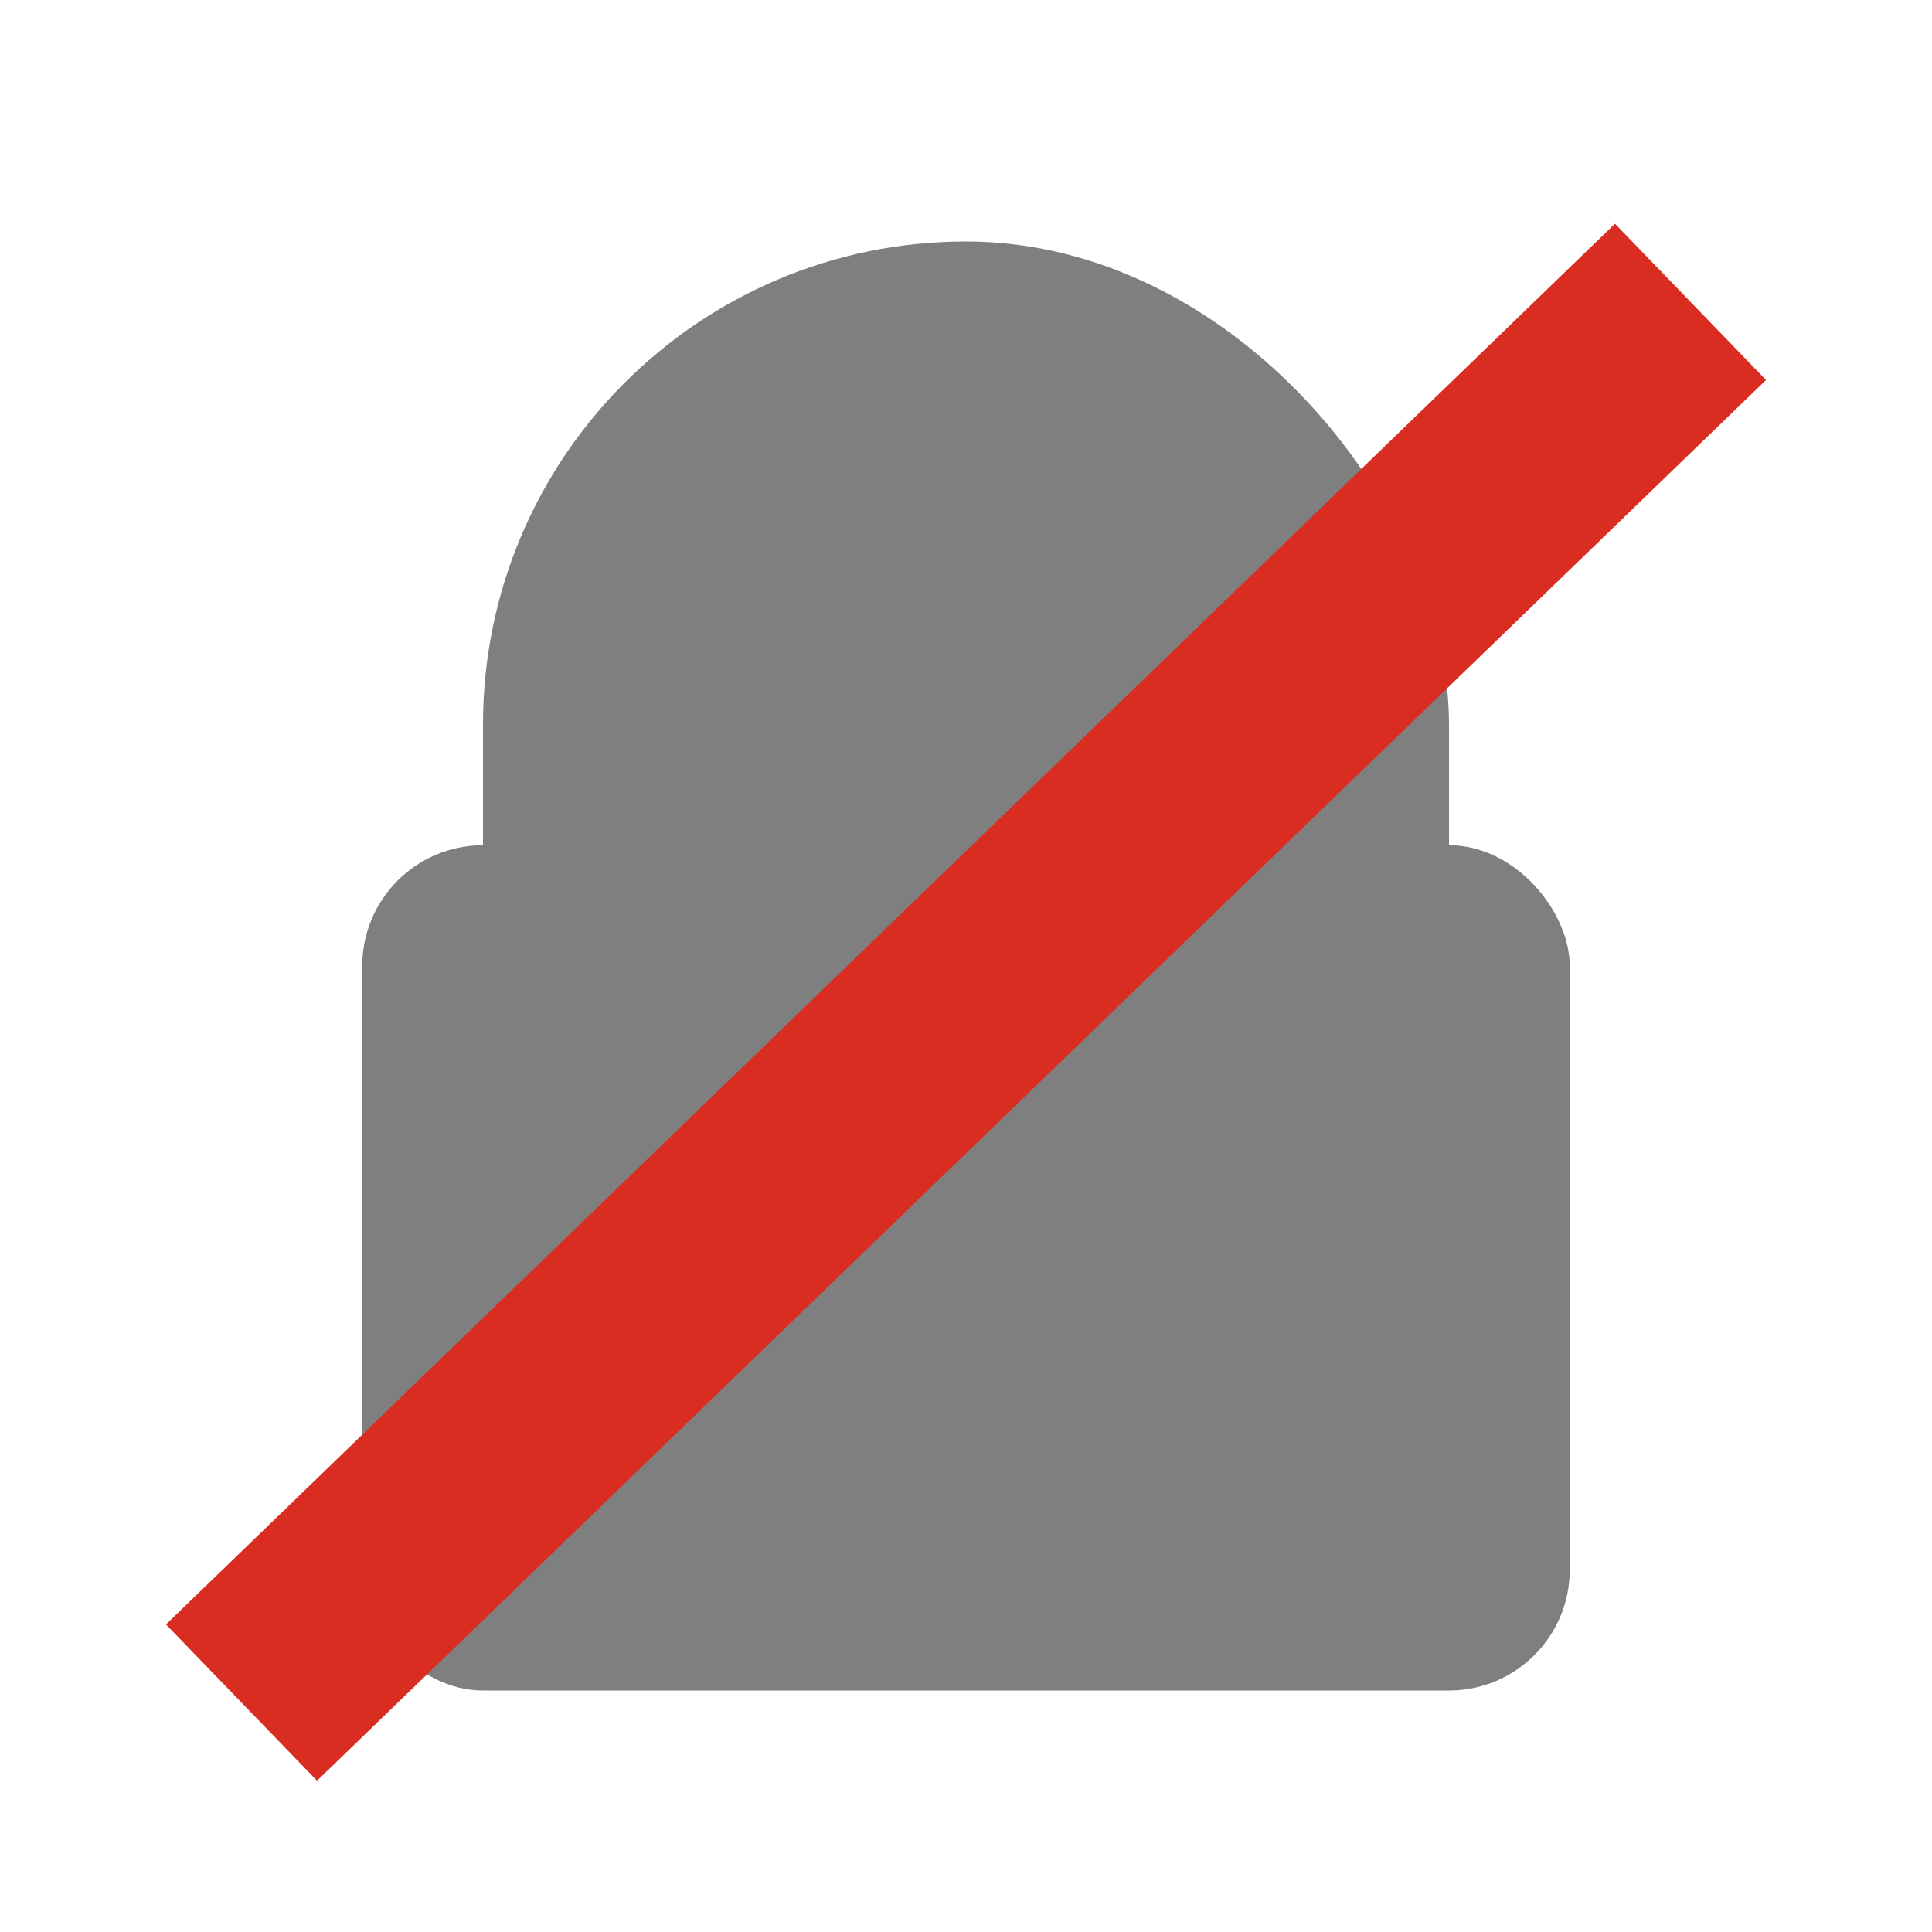 <svg xmlns="http://www.w3.org/2000/svg" xmlns:xlink="http://www.w3.org/1999/xlink" width="16" height="16" viewBox="0 0 16 16"><style>.icon-default{fill:#7f7f7f}</style><defs><rect id="shape-lock-clasp-outer" width="8" height="10" x="4" y="2" rx="4" ry="4"/><rect id="shape-lock-clasp-inner" width="4" height="6" x="6" y="4" rx="2" ry="2"/><rect id="shape-lock-base" width="10" height="7" x="3" y="7" rx="1" ry="1"/><mask id="mask-clasp-cutout"><rect width="16" height="16" fill="#000"/><use fill="#fff" xlink:href="#shape-lock-clasp-outer"/><use fill="#000" xlink:href="#shape-lock-clasp-inner"/><line x1="2" x2="14" y1="13" y2="1.5" stroke="#000" stroke-width="2"/><line x1="2" x2="14" y1="15" y2="3.5" stroke="#000" stroke-width="2"/><rect width="10" height="7" x="3" y="7" fill="#000" rx="1" ry="1"/></mask><mask id="mask-base-cutout"><rect width="16" height="16" fill="#000"/><use fill="#fff" xlink:href="#shape-lock-base"/><line x1="2" x2="14" y1="14.8" y2="3.2" stroke="#000" stroke-width="1.8"/></mask></defs><use class="icon-default" mask="url(#mask-clasp-cutout)" xlink:href="#shape-lock-clasp-outer"/><use class="icon-default" mask="url(#mask-base-cutout)" xlink:href="#shape-lock-base"/><line x1="2" x2="14" y1="14.1" y2="2.5" stroke="#d92d21" stroke-width="1.8"/></svg>
